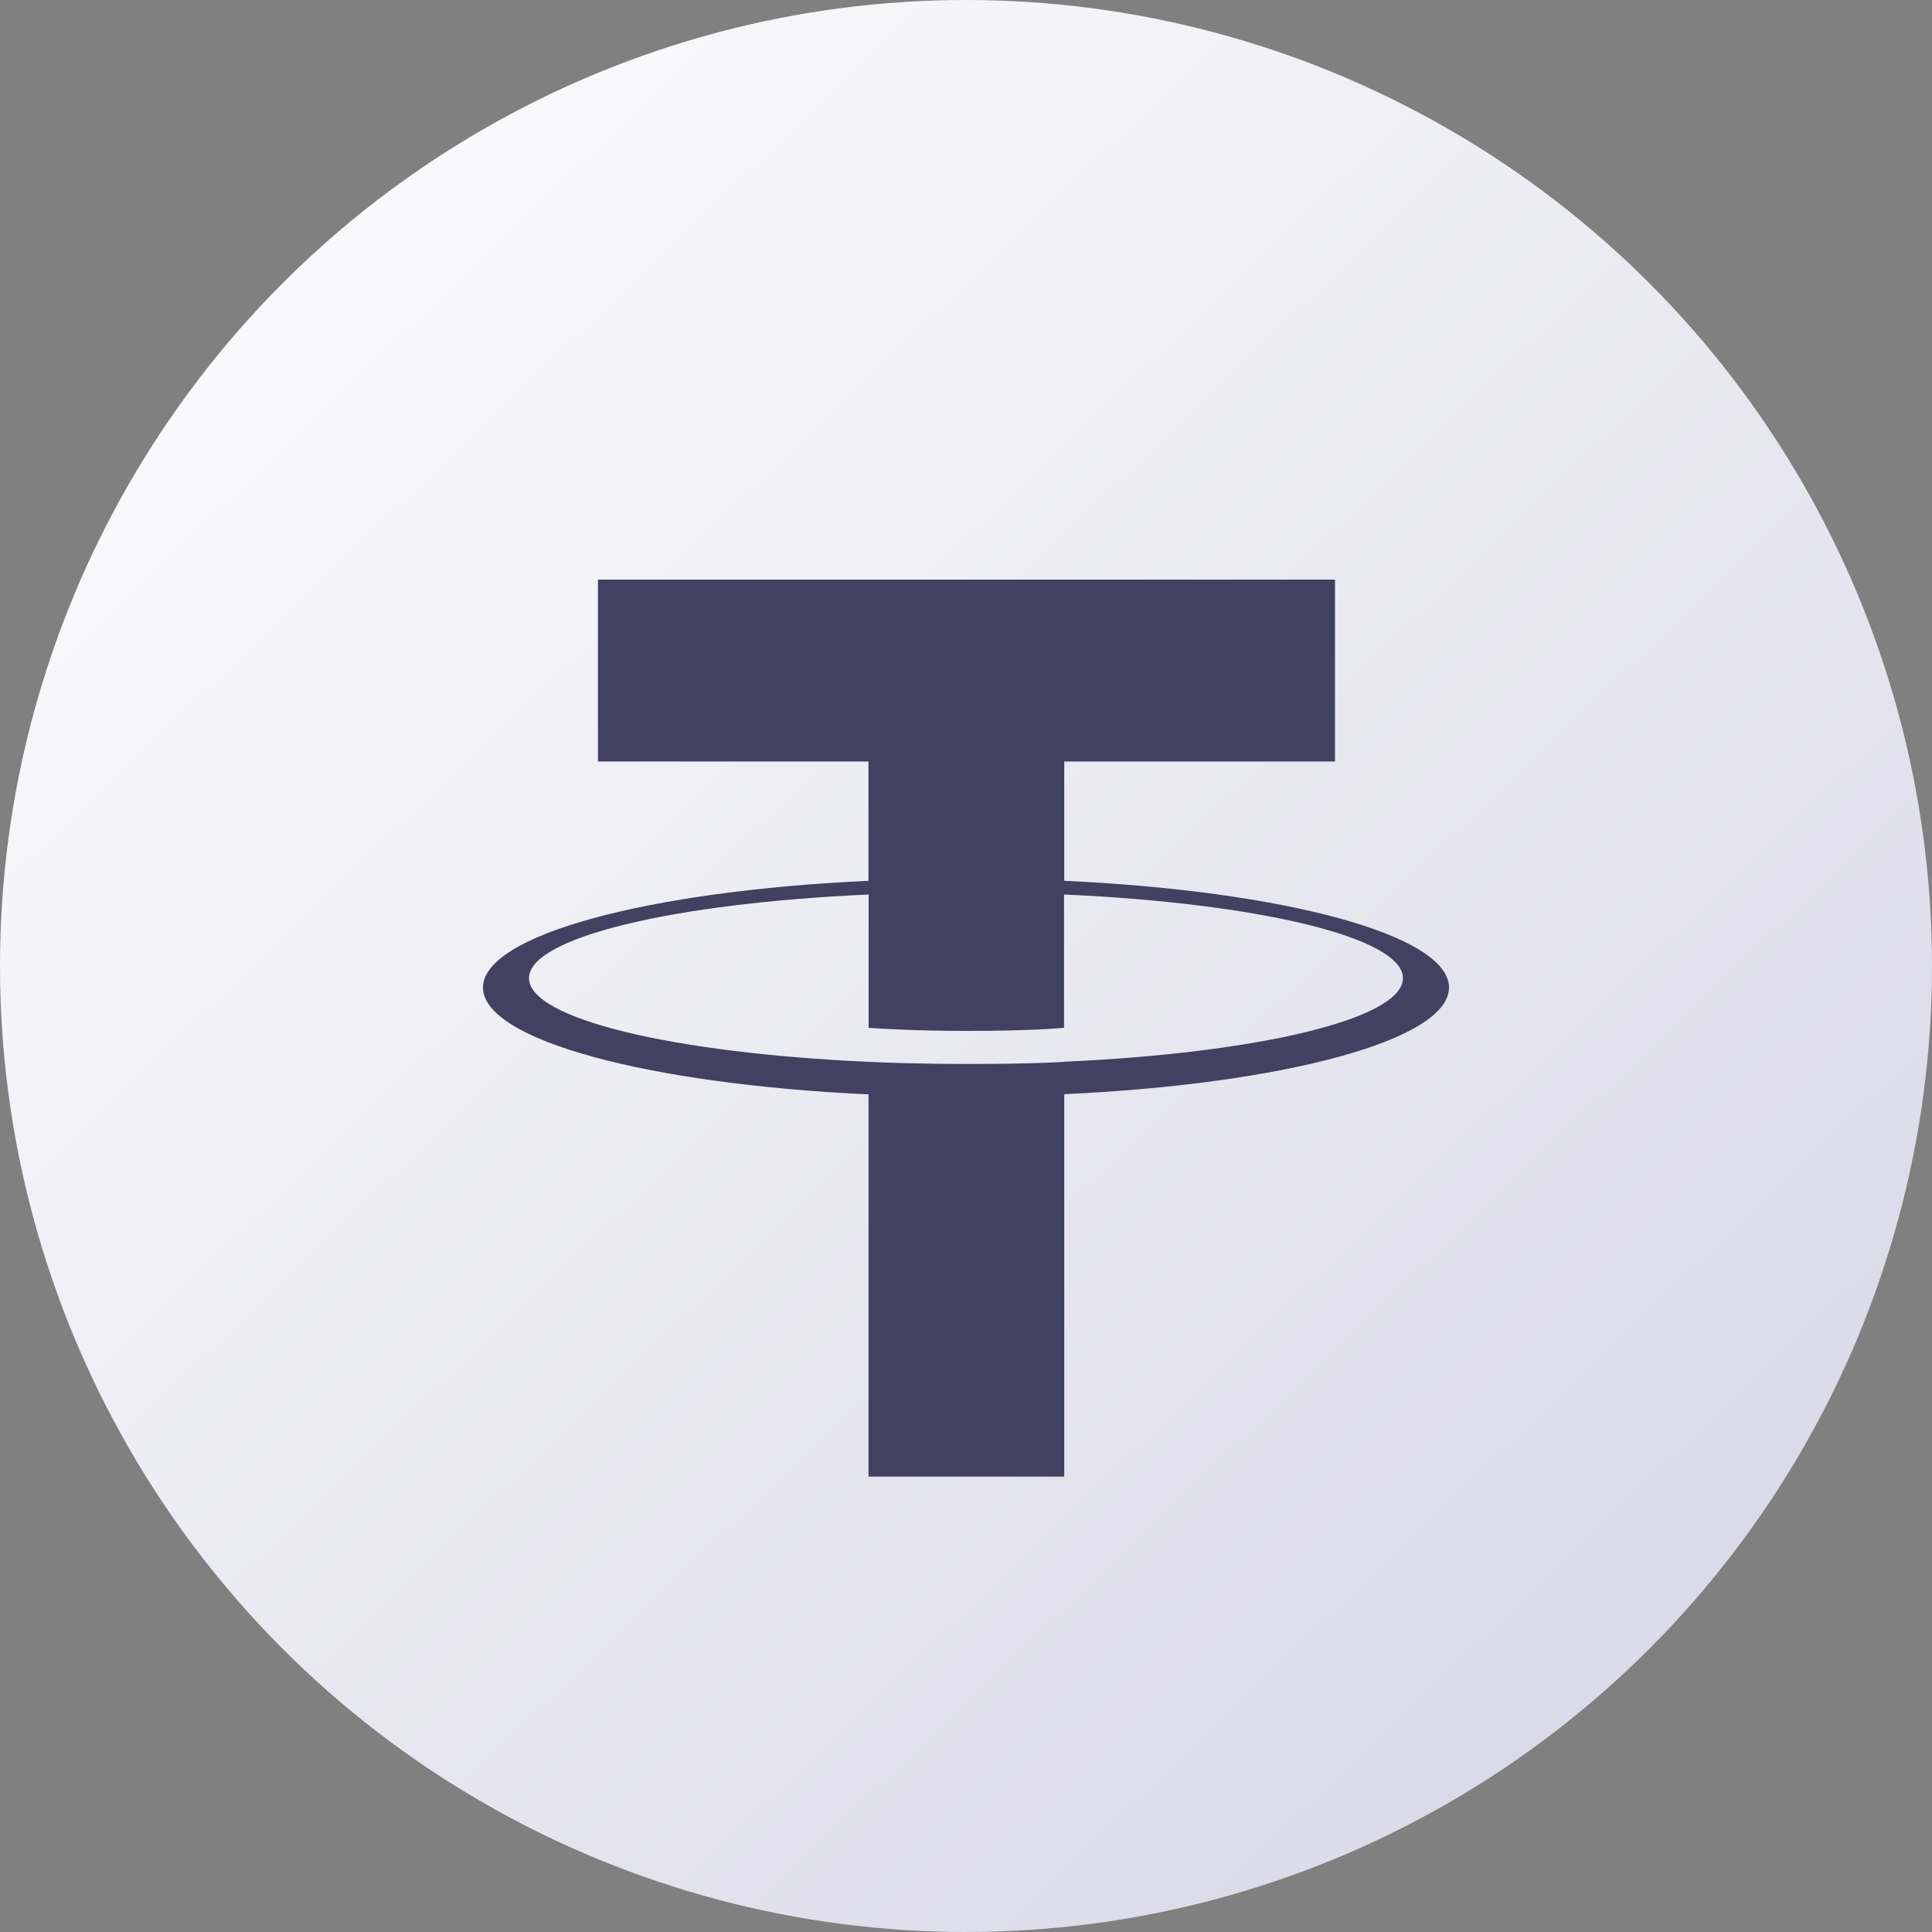 <svg xmlns="http://www.w3.org/2000/svg" width="20" height="20" viewBox="0 0 20 20">
    <rect x="0" y="0" width="20" height="20" fill="#808080" stroke="none"/>
    <defs>
        <linearGradient id="yr94hwb02a" x1="4.413%" x2="100%" y1="0%" y2="100%">
            <stop offset="0%" stop-color="#FFF"/>
            <stop offset="100%" stop-color="#D4D3E4"/>
        </linearGradient>
    </defs>
    <g fill="none" fill-rule="evenodd">
        <g>
            <circle cx="10" cy="10" r="10" fill="url(#yr94hwb02a)"/>
            <path fill="#434161" d="M11.017 9.118V7.883h2.803V6H6.19v1.883H8.99v1.235C6.713 9.223 5 9.678 5 10.223c0 .545 1.713 1 3.991 1.106v3.957h2.026v-3.959c2.273-.105 3.983-.56 3.983-1.104 0-.545-1.709-1-3.983-1.105zm0 1.874c-.056.004-.35.022-1.005.022-.52 0-.89-.016-1.02-.022-2.013-.09-3.516-.443-3.516-.866S6.98 9.35 8.992 9.26v1.38c.131.01.508.032 1.03.032.624 0 .937-.027.993-.032V9.26c2.01.09 3.508.444 3.508.866s-1.498.775-3.508.865h.002z"/>
        </g>
    </g>
</svg>
